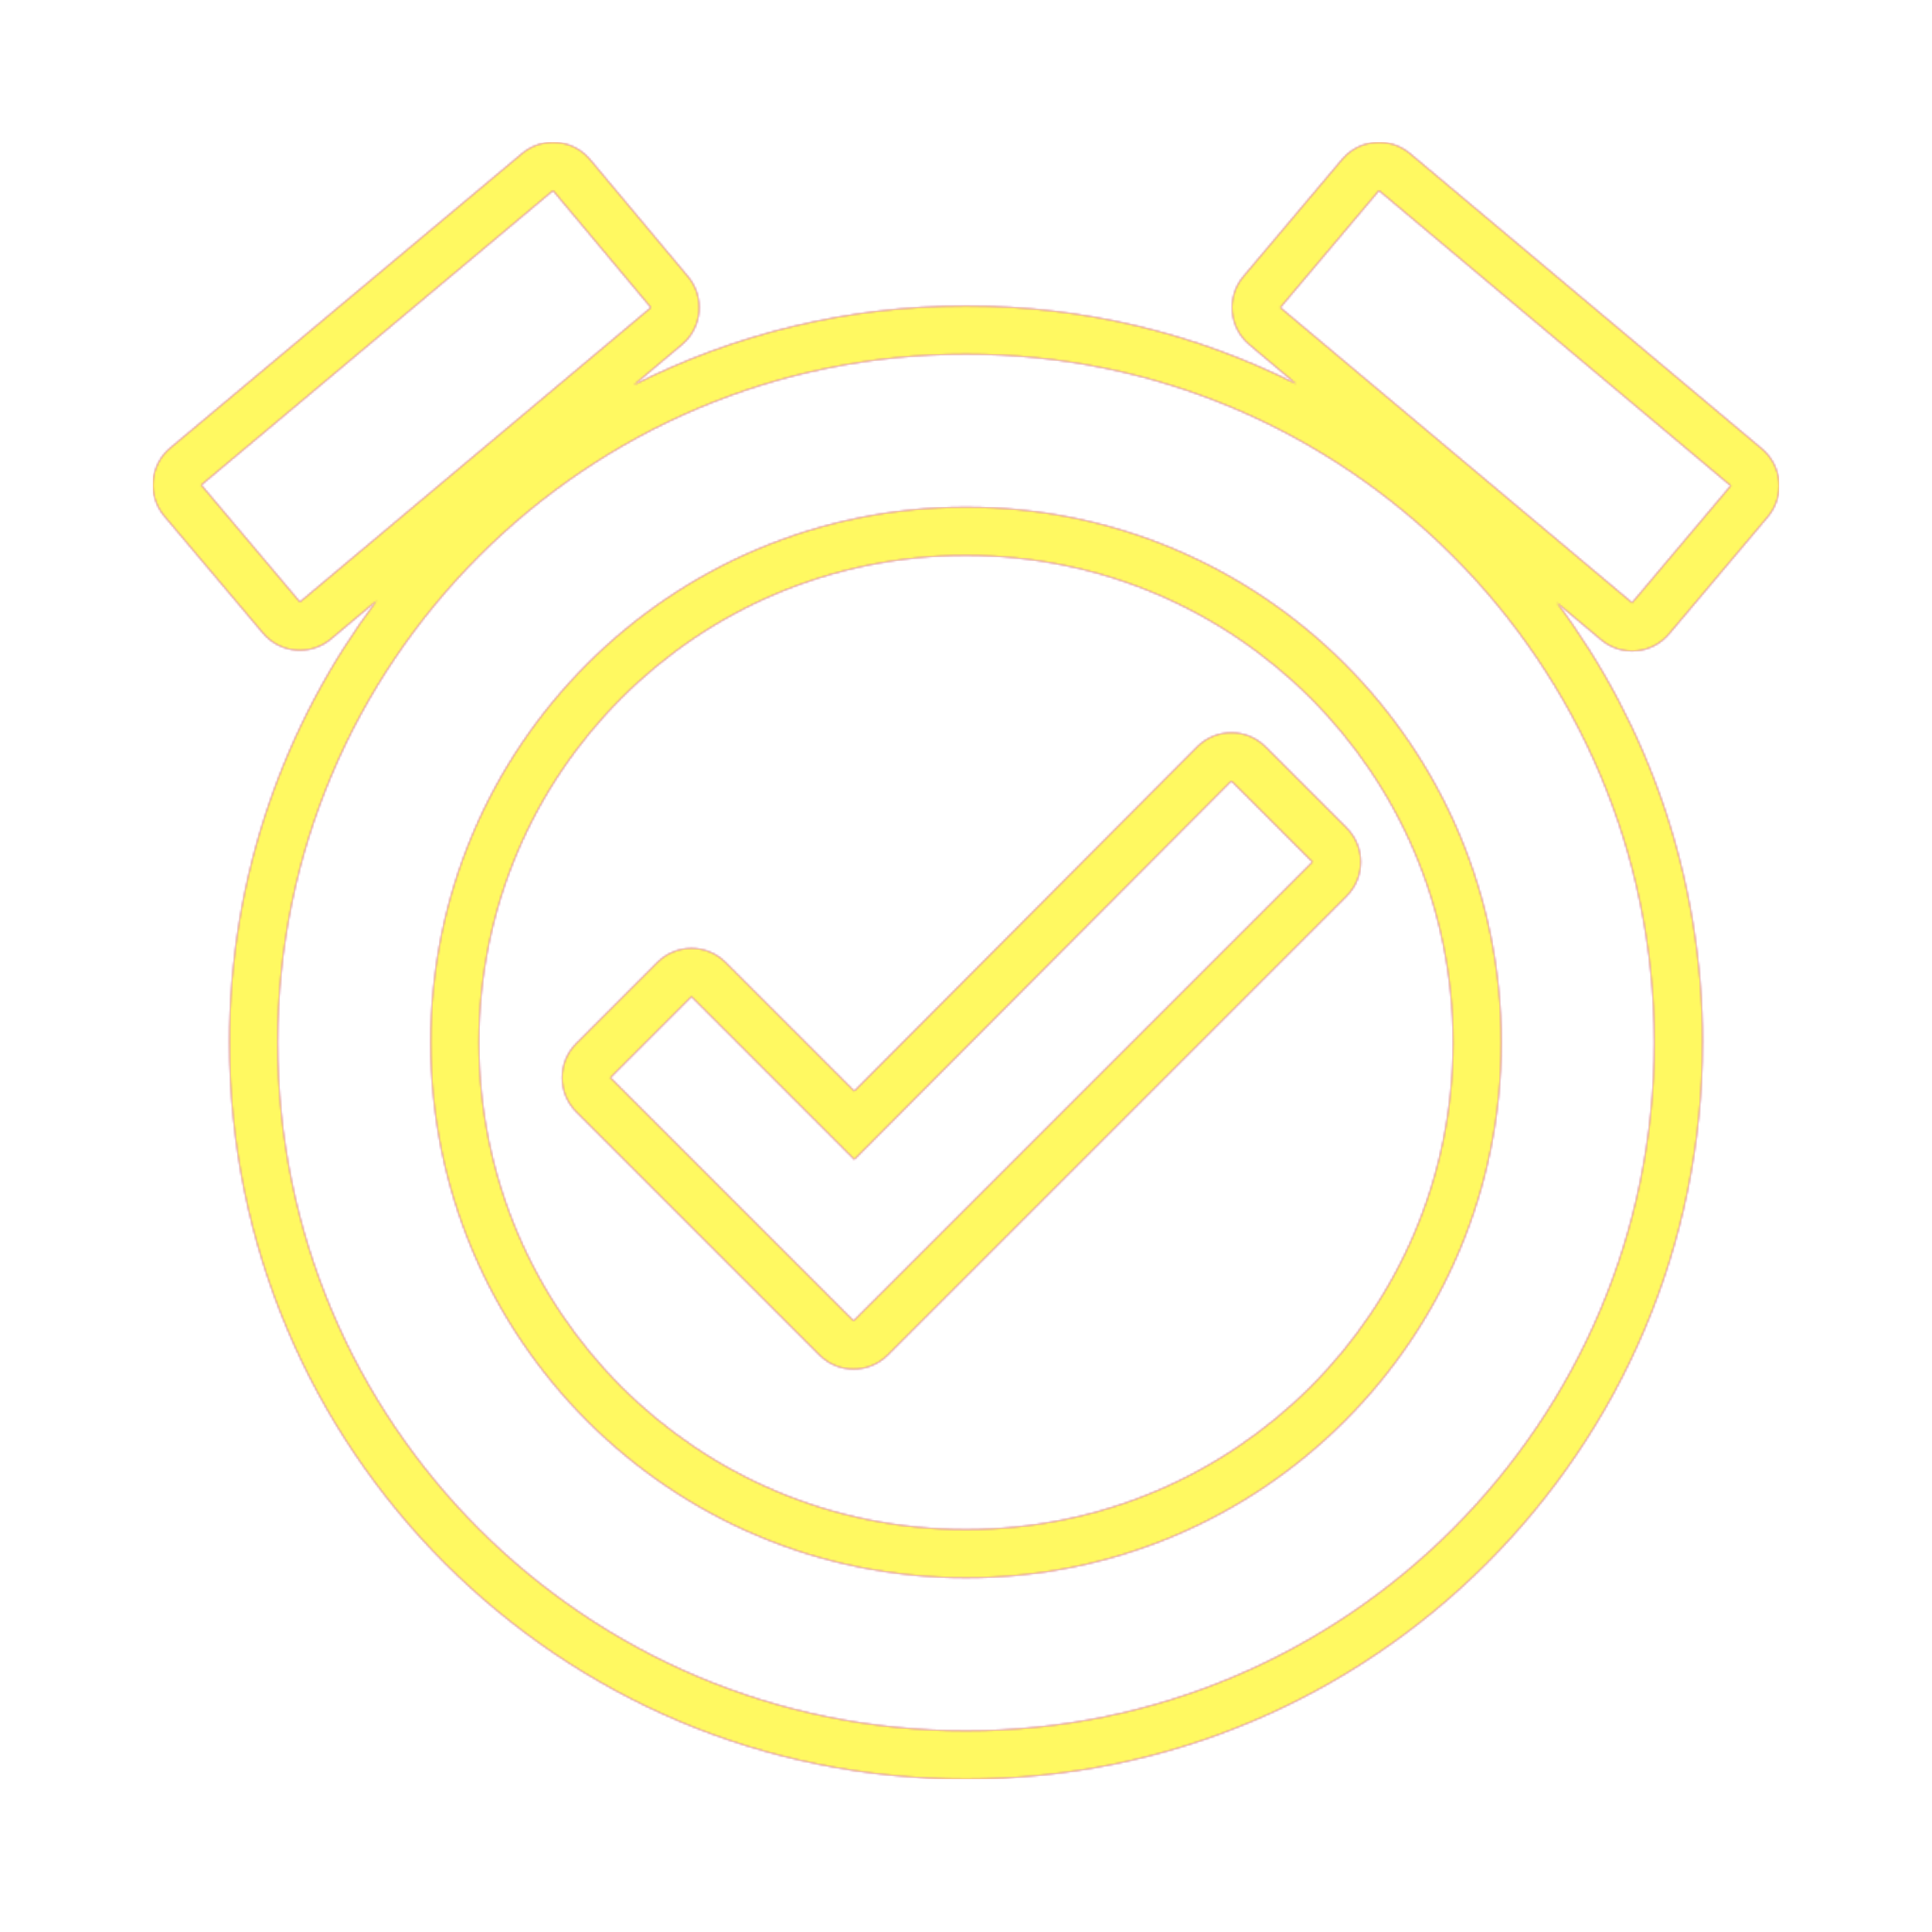 <svg version="1.1" xmlns="http://www.w3.org/2000/svg" xmlns:xlink="http://www.w3.org/1999/xlink" viewBox="0,0,1024,1024">
	<!-- Color names: teamapps-color-1, teamapps-color-2, teamapps-color-3 -->
	<desc>alarm_on icon - Licensed under Apache License v2.0 (http://www.apache.org/licenses/LICENSE-2.0) - Created with Iconfu.com - Derivative work of Material icons (Copyright Google Inc.)</desc>
	<defs>
		<linearGradient x1="0" y1="1024" x2="1024" y2="0" id="color-8umlwyAa" gradientUnits="userSpaceOnUse">
			<stop offset="0.2" stop-color="#000000"/>
			<stop offset="0.8" stop-color="#ffffff"/>
		</linearGradient>
		<radialGradient cx="0" cy="0" r="1448.15" id="color-jVh1UUVz" gradientUnits="userSpaceOnUse">
			<stop offset="0.08" stop-color="#ffffff"/>
			<stop offset="1" stop-color="#000000"/>
		</radialGradient>
		<filter id="filter-aPISJKz5" color-interpolation-filters="sRGB">
			<feOffset/>
		</filter>
		<mask id="mask-29ZHuojU">
			<path d="M902.4,552.54c0,215.59 -174.81,390.4 -390.4,390.4c-216.01,0 -390.4,-174.83 -390.4,-390.4c0,-87.85 29.03,-168.92 78.01,-234.16l-24.21,20.3c-10.81,9.07 -26.93,7.68 -36.02,-3.11l-52.29,-62.02c-9.14,-10.84 -7.73,-27.04 3.14,-36.13l186.46,-156.06c10.84,-9.08 26.99,-7.64 36.07,3.21l51.88,62.02c9.06,10.83 7.64,26.96 -3.18,36.04l-25.47,21.36c52.89,-26.77 112.69,-41.85 176.02,-41.85c62.9,0 122.34,14.88 174.97,41.32l-24.83,-20.84c-10.85,-9.1 -12.25,-25.29 -3.12,-36.11l52.29,-62.02c9.1,-10.79 25.21,-12.18 36.03,-3.11l186.46,156.46c10.85,9.1 12.25,25.29 3.12,36.11l-52.29,62.02c-9.1,10.79 -25.21,12.18 -36.03,3.11l-23.41,-19.65c48.51,65.06 77.22,145.73 77.22,233.11zM770.14,552.54c0,-142.73 -115.41,-258.14 -258.14,-258.14c-142.73,0 -258.14,115.41 -258.14,258.14c0,142.72 115.41,258.13 258.14,258.13c142.73,0 258.14,-115.4 258.14,-258.13zM670.75,395.81l42.97,42.96c10,10 10,26.21 0,36.21l-243.2,243.2c-10,10 -26.21,10 -36.2,0l-128.9,-128.9c-10,-10 -10,-26.21 0,-36.21l42.97,-42.96c10,-10 26.21,-9.99 36.2,0l68.2,68.2l181.72,-182.46c9.99,-10.03 26.23,-10.05 36.24,-0.04zM512,187.74c-201.45,0 -364.8,163.35 -364.8,364.8c0,201.45 162.94,364.8 364.8,364.8c201.45,0 364.8,-163.35 364.8,-364.8c0,-201.45 -163.35,-364.8 -364.8,-364.8zM512,836.26c-156.86,0 -283.74,-126.86 -283.74,-283.73c0,-156.86 126.87,-283.74 283.74,-283.74c156.86,0 283.74,126.87 283.74,283.74c0,156.86 -126.87,283.73 -283.74,283.73zM452.82,614.55l-86.34,-86.34l-42.97,42.96l128.9,128.9l243.2,-243.2l-42.97,-42.96zM917.34,257.45l-186.46,-156.46l-52.29,62.02l186.46,156.46zM345,163.01l-51.88,-62.02l-186.46,156.06l52.29,62.02z" fill="url(#color-jVh1UUVz)"/>
		</mask>
		<mask id="mask-Ixh1Lo7g">
			<path d="M902.4,552.54c0,215.59 -174.81,390.4 -390.4,390.4c-216.01,0 -390.4,-174.83 -390.4,-390.4c0,-87.85 29.03,-168.92 78.01,-234.16l-24.21,20.3c-10.81,9.07 -26.93,7.68 -36.02,-3.11l-52.29,-62.02c-9.14,-10.84 -7.73,-27.04 3.14,-36.13l186.46,-156.06c10.84,-9.08 26.99,-7.64 36.07,3.21l51.88,62.02c9.06,10.83 7.64,26.96 -3.18,36.04l-25.47,21.36c52.89,-26.77 112.69,-41.85 176.02,-41.85c62.9,0 122.34,14.88 174.97,41.32l-24.83,-20.84c-10.85,-9.1 -12.25,-25.29 -3.12,-36.11l52.29,-62.02c9.1,-10.79 25.21,-12.18 36.03,-3.11l186.46,156.46c10.85,9.1 12.25,25.29 3.12,36.11l-52.29,62.02c-9.1,10.79 -25.21,12.18 -36.03,3.11l-23.41,-19.65c48.51,65.06 77.22,145.73 77.22,233.11zM770.14,552.54c0,-142.73 -115.41,-258.14 -258.14,-258.14c-142.73,0 -258.14,115.41 -258.14,258.14c0,142.72 115.41,258.13 258.14,258.13c142.73,0 258.14,-115.4 258.14,-258.13zM670.75,395.81l42.97,42.96c10,10 10,26.21 0,36.21l-243.2,243.2c-10,10 -26.21,10 -36.2,0l-128.9,-128.9c-10,-10 -10,-26.21 0,-36.21l42.97,-42.96c10,-10 26.21,-9.99 36.2,0l68.2,68.2l181.72,-182.46c9.99,-10.03 26.23,-10.05 36.24,-0.04zM512,187.74c-201.45,0 -364.8,163.35 -364.8,364.8c0,201.45 162.94,364.8 364.8,364.8c201.45,0 364.8,-163.35 364.8,-364.8c0,-201.45 -163.35,-364.8 -364.8,-364.8zM512,836.26c-156.86,0 -283.74,-126.86 -283.74,-283.73c0,-156.86 126.87,-283.74 283.74,-283.74c156.86,0 283.74,126.87 283.74,283.74c0,156.86 -126.87,283.73 -283.74,283.73zM452.82,614.55l-86.34,-86.34l-42.97,42.96l128.9,128.9l243.2,-243.2l-42.97,-42.96zM917.34,257.45l-186.46,-156.46l-52.29,62.02l186.46,156.46zM345,163.01l-51.88,-62.02l-186.46,156.06l52.29,62.02z" fill="#ffffff"/>
		</mask>
		<mask id="mask-mNctXYKT">
			<rect fill="url(#color-8umlwyAa)" x="81.06" y="75.39" width="861.87" height="867.55"/>
		</mask>
	</defs>
	<g fill="none" fill-rule="nonzero" style="mix-blend-mode: normal">
		<g mask="url(#mask-Ixh1Lo7g)">
			<g color="#ff0000" class="teamapps-color-2">
				<rect x="81.06" y="75.39" width="861.87" height="867.55" fill="currentColor"/>
			</g>
			<g color="#bc13e0" class="teamapps-color-3" mask="url(#mask-mNctXYKT)">
				<rect x="81.06" y="75.39" width="861.87" height="867.55" fill="currentColor"/>
			</g>
		</g>
		<g filter="url(#filter-aPISJKz5)" mask="url(#mask-29ZHuojU)">
			<g color="#fff961" class="teamapps-color-1">
				<rect x="81.06" y="75.39" width="861.87" height="867.55" fill="currentColor"/>
			</g>
		</g>
	</g>
</svg>